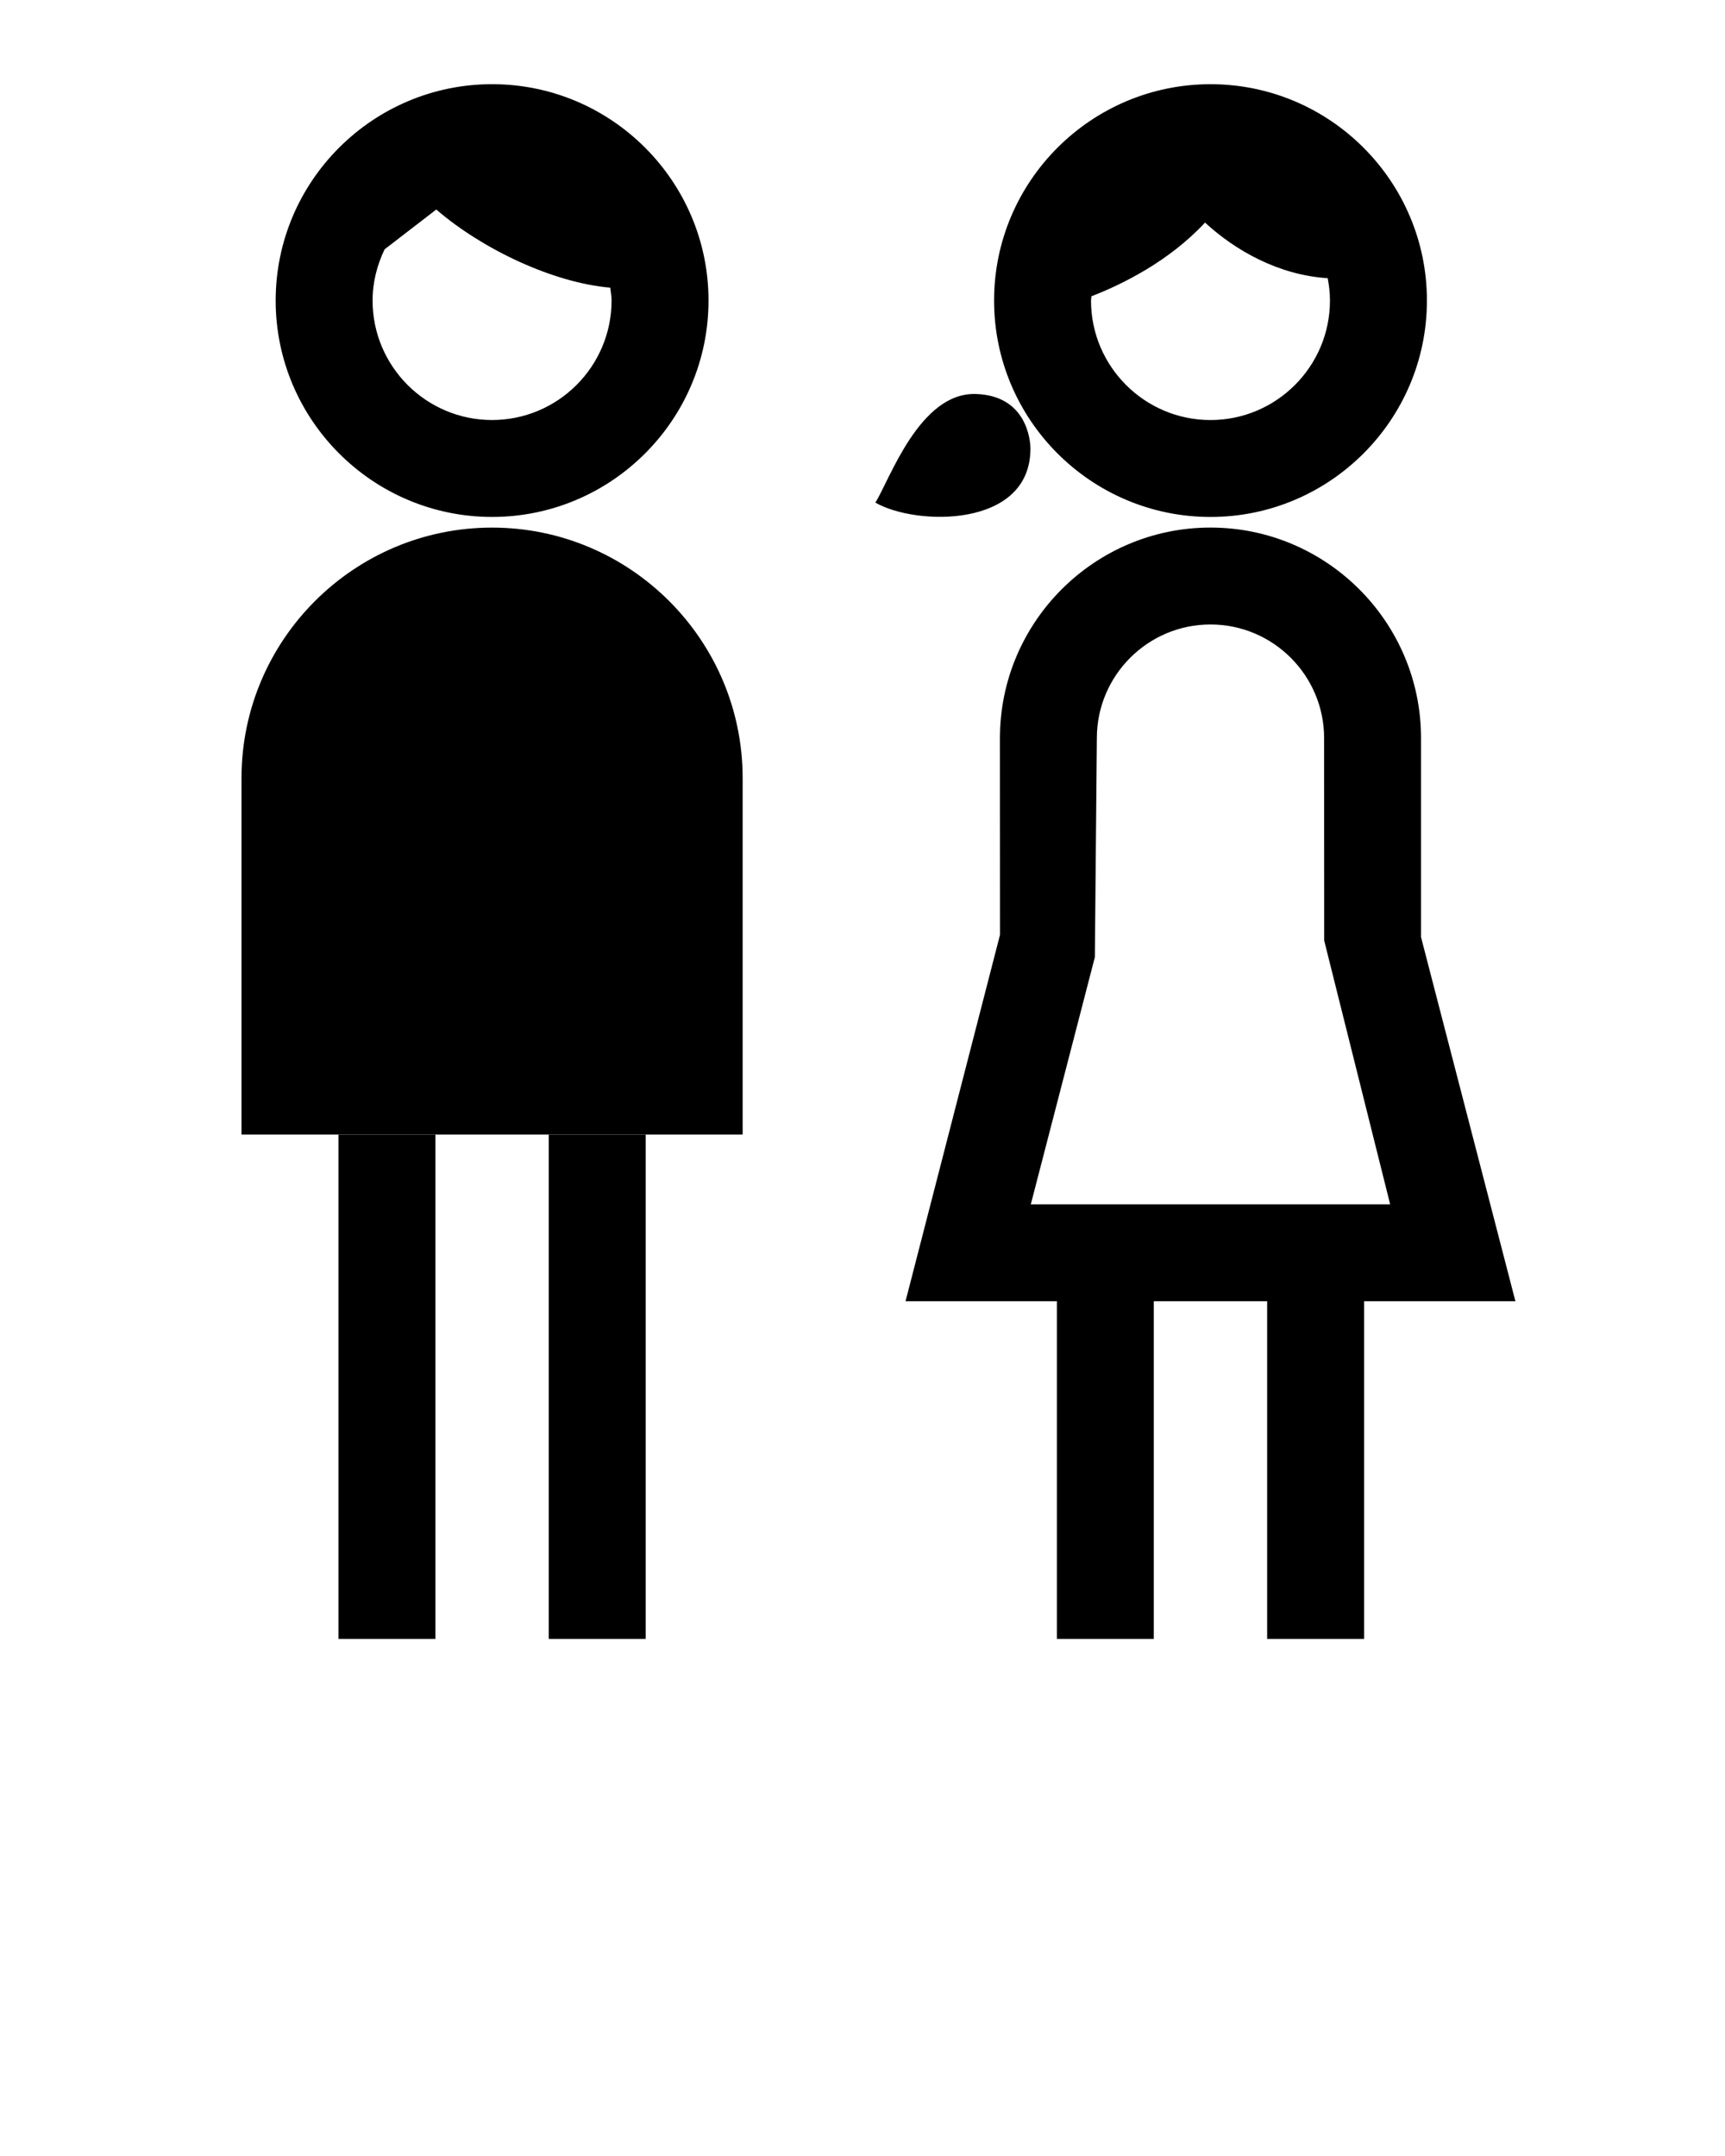 <svg xmlns="http://www.w3.org/2000/svg" xmlns:xlink="http://www.w3.org/1999/xlink" version="1.1" x="0px" y="0px" viewBox="0 0 100 125" enable-background="new 0 0 100 100" xml:space="preserve"><path d="M50.748,29.141c0.835-1.35,2.571-6.399,5.819-6.298c2.96,0.09,3.169,2.702,3.169,3.168  C59.736,30.641,53.082,30.491,50.748,29.141z M79.077,75.442V95.02h-5.619V75.442h-6.571V95.02h-5.619V75.442h-8.773l5.477-21.246  l-0.005-11.401c0-6.731,5.475-12.208,12.206-12.208c6.731,0,12.206,5.477,12.206,12.208v11.539l5.471,21.108H79.077z M59.757,69.823  h20.831L76.765,54.53l-0.005-11.735c0-3.633-2.954-6.589-6.587-6.589c-3.633,0-6.587,2.956-6.587,6.589L63.47,55.496L59.757,69.823z   M57.628,17.425c0-6.916,5.628-12.543,12.547-12.543s12.545,5.627,12.545,12.543c0,6.919-5.627,12.547-12.545,12.547  S57.628,24.344,57.628,17.425z M77.099,17.425c0-0.444-0.051-0.875-0.131-1.296c-2.854-0.18-5.368-1.615-7.111-3.224  c-2.092,2.252-4.802,3.582-6.585,4.272c-0.003,0.084-0.025,0.163-0.025,0.248c0,3.82,3.108,6.928,6.927,6.928  C73.993,24.353,77.099,21.245,77.099,17.425z M19.621,95.02h5.619V65.789h-5.619V95.02z M31.811,95.02h5.619V65.789h-5.619V95.02z   M28.526,30.589C20.517,30.589,14,37.104,14,45.113v20.665h2.81v0h23.432v0h2.81V45.113C43.051,37.104,36.535,30.589,28.526,30.589z   M15.981,17.425c0-6.916,5.628-12.544,12.547-12.544c6.917,0,12.545,5.628,12.545,12.544c0,6.918-5.628,12.546-12.545,12.546  C21.61,29.971,15.981,24.343,15.981,17.425z M35.453,17.425c0-0.256-0.048-0.499-0.076-0.747c-3.297-0.281-7.404-2.217-10.086-4.53  l-2.995,2.307c-0.433,0.904-0.697,1.903-0.697,2.971c0,3.819,3.108,6.926,6.927,6.926C32.346,24.351,35.453,21.244,35.453,17.425z"/></svg>
